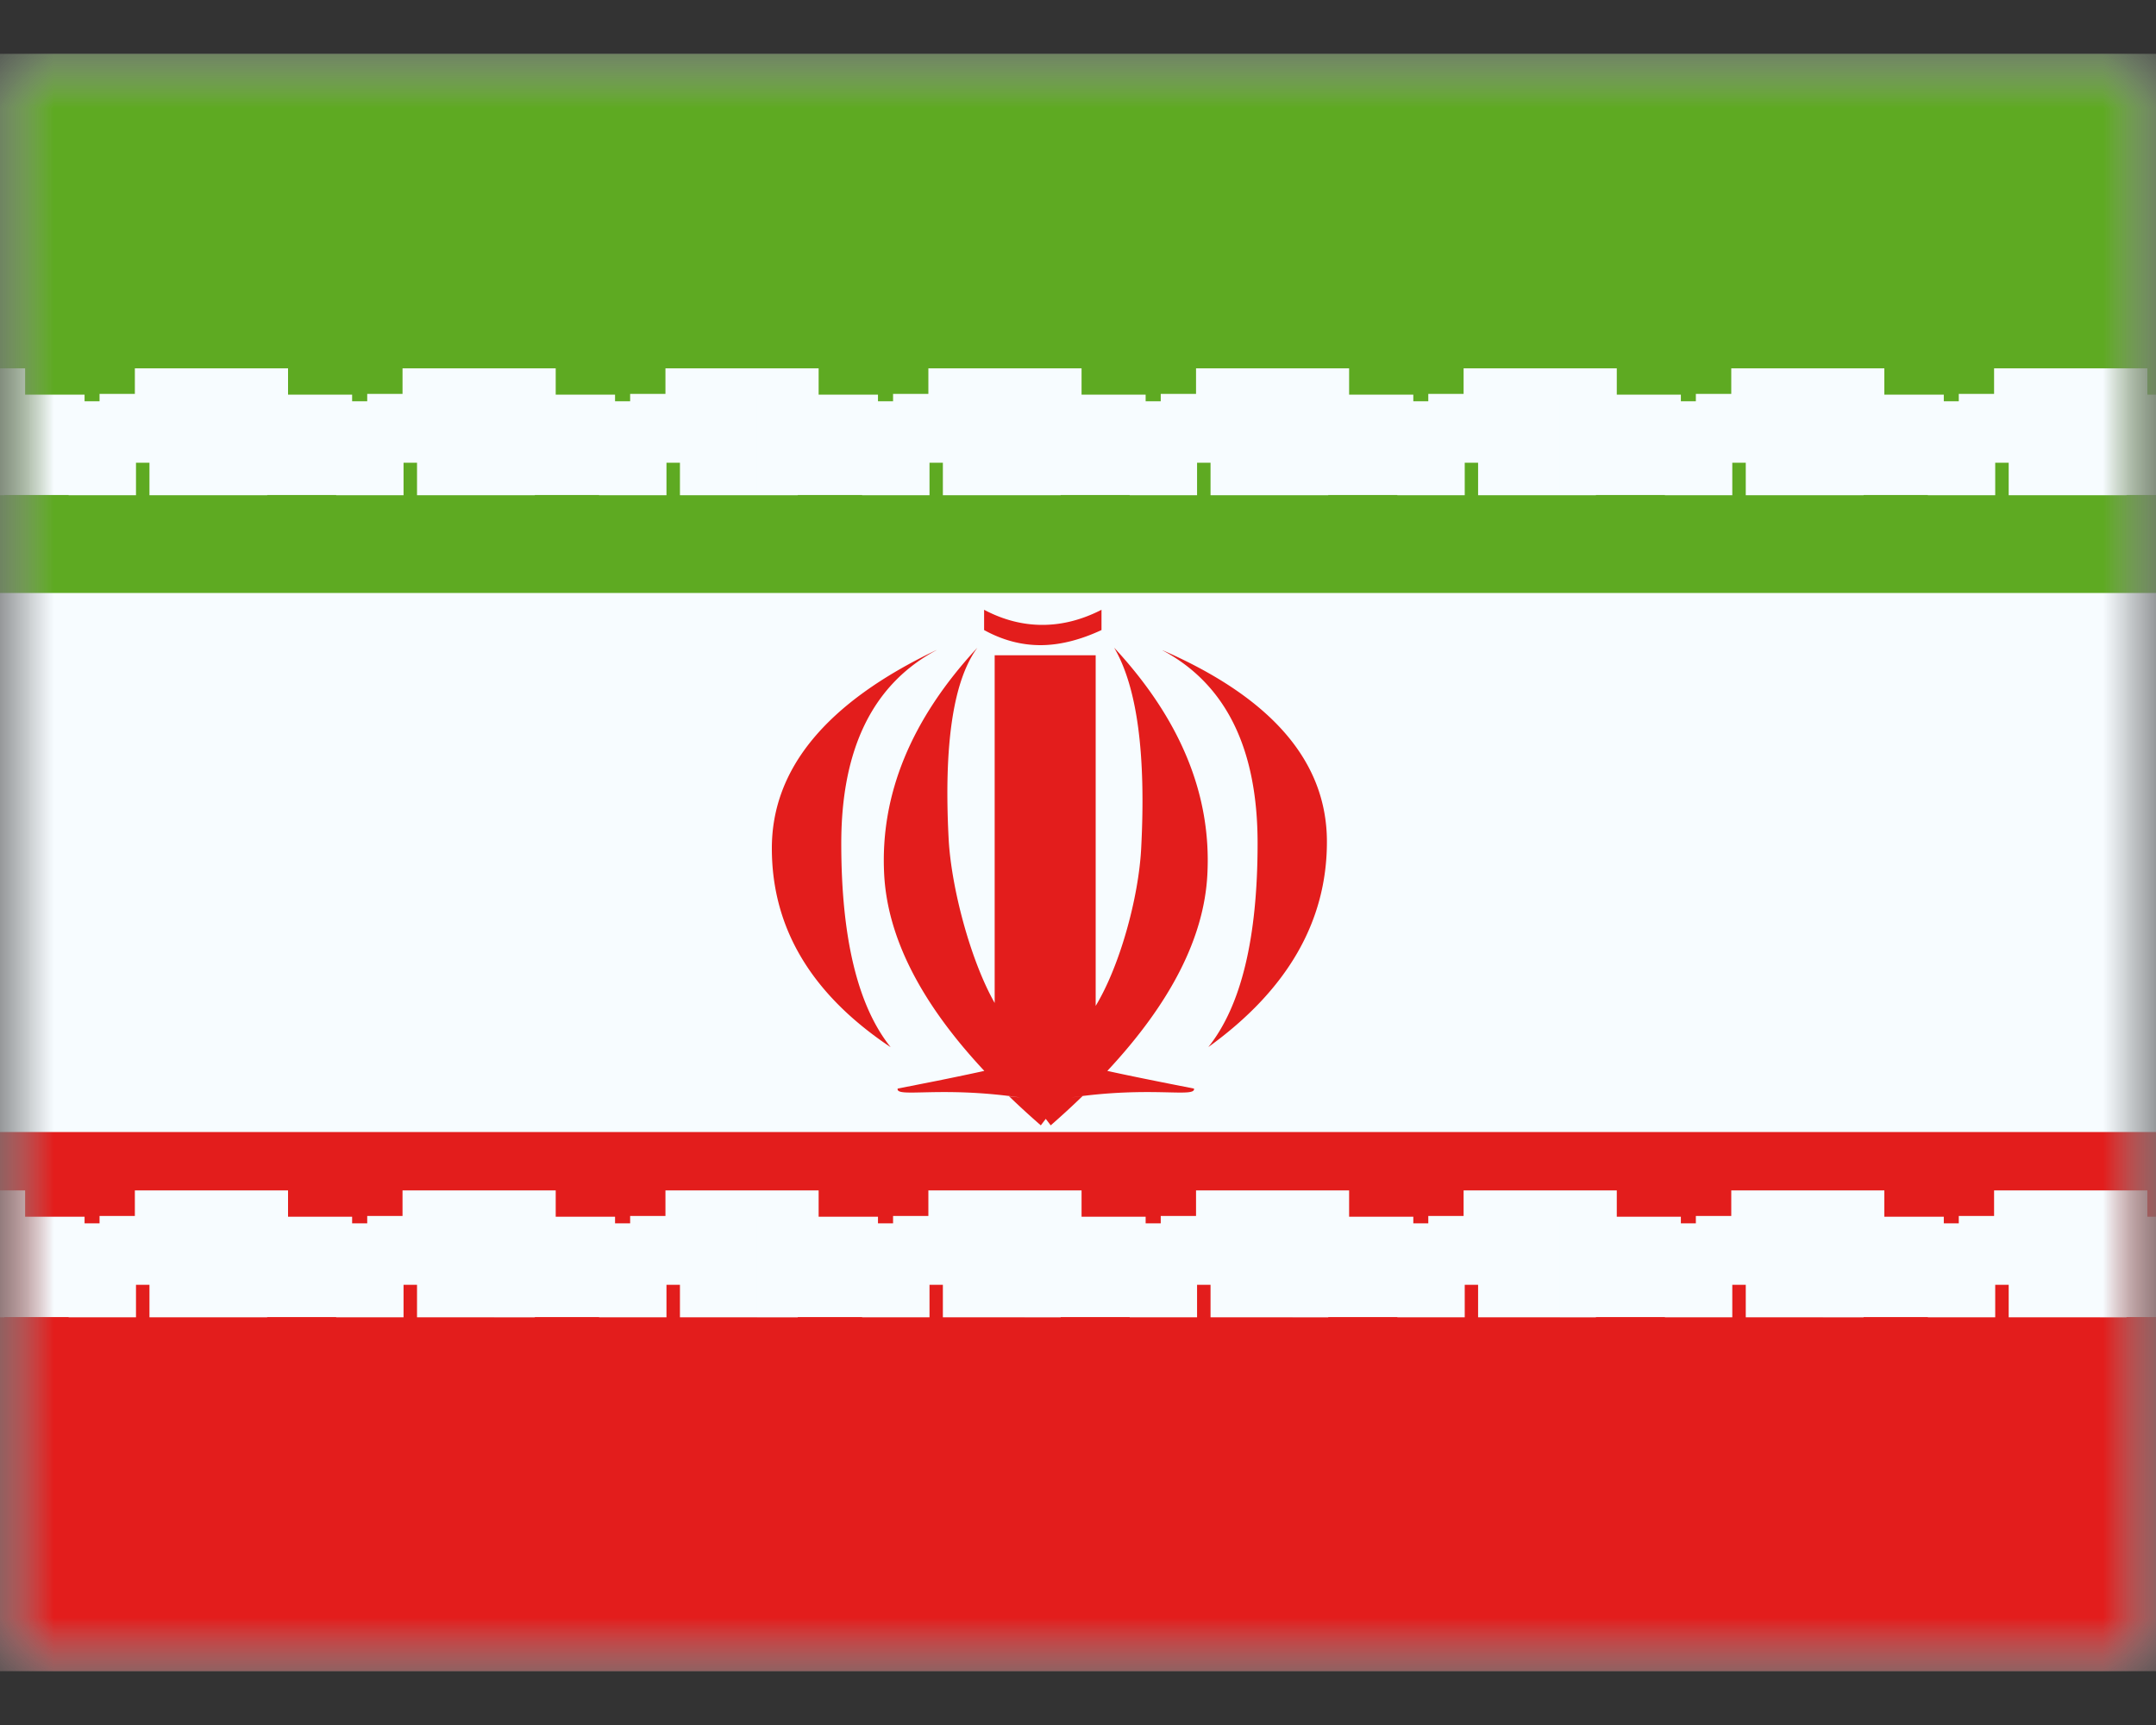 <svg class="persian icon" width="20" height="16" viewBox="0 0 20 16" xmlns="http://www.w3.org/2000/svg" xmlns:xlink="http://www.w3.org/1999/xlink">
	<rect x="0" y="0" width="20" height="16" fill="#333333" stroke="none"/>
	<defs>
		<path d="M0 0h20v15H0z" id="persian_icon%s__a" />
		<path d="M0 0h20v15H0z" id="persian_icon%s__c" />
	</defs>
	<g fill="none" fill-rule="evenodd" transform="translate(0 .5)">
		<mask fill="#fff" id="persian_icon%s__b">
			<use xlink:href="#persian_icon%s__a" />
		</mask>
		<g mask="url(#persian_icon%s__b)">
			<mask fill="#fff" id="persian_icon%s__d">
				<use xlink:href="#persian_icon%s__c" />
			</mask>
			<use fill="#F7FCFF" xlink:href="#persian_icon%s__c" />
			<path d="M0 0h20v5H0z" fill="#5EAA22" mask="url(#persian_icon%s__d)" />
			<path d="M0 10h20v5H0z" fill="#E31D1C" mask="url(#persian_icon%s__d)" />
			<g mask="url(#persian_icon%s__d)">
				<g stroke="#F7FCFF" stroke-width=".625">
					<path d="M-2.228 11.404h-.235v-.306h.496v-.251.557h.224v-.557M-1.49 10.88v.526h-.233M.233 10.854h-1.421M-1.203 11.417v-.326h.463v.315h.467v-.315h-.242M.211 11.404h-.235v-.306h.496v-.251.557h.224v-.557M.949 10.88v.526H.716M2.672 10.854H1.251M1.236 11.417v-.326h.463v.315h.467v-.315h-.242M2.694 11.404h-.236v-.306h.496v-.251.557h.225v-.557M3.431 10.88v.526h-.233M5.155 10.854H3.734M3.719 11.417v-.326h.462v.315h.468v-.315h-.243" />
					<g>
						<path d="M5.133 11.404h-.236v-.306h.496v-.251.557h.225v-.557M5.87 10.88v.526h-.233M7.594 10.854H6.173M6.158 11.417v-.326h.462v.315h.468v-.315h-.243" />
					</g>
					<g>
						<path d="M7.572 11.404h-.236v-.306h.496v-.251.557h.225v-.557M8.31 10.88v.526h-.234M10.033 10.854H8.612M8.597 11.417v-.326h.462v.315h.468v-.315h-.243" />
					</g>
					<g>
						<path d="M10.055 11.404h-.236v-.306h.496v-.251.557h.225v-.557M10.792 10.88v.526h-.233M12.515 10.854h-1.42M11.08 11.417v-.326h.462v.315h.467v-.315h-.242" />
					</g>
					<g>
						<path d="M12.537 11.404h-.235v-.306h.496v-.251.557h.224v-.557M13.275 10.88v.526h-.233M14.998 10.854h-1.421M13.562 11.417v-.326h.462v.315h.468v-.315h-.243" />
					</g>
					<g>
						<path d="M15.02 11.404h-.236v-.306h.496v-.251.557h.225v-.557M15.757 10.88v.526h-.233M17.48 10.854h-1.42M16.044 11.417v-.326h.463v.315h.468v-.315h-.243" />
					</g>
					<g>
						<path d="M17.459 11.404h-.236v-.306h.496v-.251.557h.225v-.557M18.196 10.88v.526h-.233M19.92 10.854h-1.422M18.483 11.417v-.326h.463v.315h.468v-.315h-.243" />
					</g>
					<g>
						<path d="M20.028 11.404h-.235v-.306h.496v-.251.557h.224v-.557M20.766 10.88v.526h-.233M22.49 10.854h-1.422M21.053 11.417v-.326h.463v.315h.467v-.315h-.242" />
					</g>
				</g>
				<g stroke="#F7FCFF" stroke-width=".625">
					<path d="M-2.228 3.779h-.235v-.306h.496v-.251.557h.224v-.557M-1.49 3.255v.526h-.233M.233 3.229h-1.421M-1.203 3.792v-.326h.463v.315h.467v-.315h-.242M.211 3.779h-.235v-.306h.496v-.251.557h.224v-.557M.949 3.255v.526H.716M2.672 3.229H1.251M1.236 3.792v-.326h.463v.315h.467v-.315h-.242M2.694 3.779h-.236v-.306h.496v-.251.557h.225v-.557M3.431 3.255v.526h-.233M5.155 3.229H3.734M3.719 3.792v-.326h.462v.315h.468v-.315h-.243" />
					<g>
						<path d="M5.133 3.779h-.236v-.306h.496v-.251.557h.225v-.557M5.87 3.255v.526h-.233M7.594 3.229H6.173M6.158 3.792v-.326h.462v.315h.468v-.315h-.243" />
					</g>
					<g>
						<path d="M7.572 3.779h-.236v-.306h.496v-.251.557h.225v-.557M8.31 3.255v.526h-.234M10.033 3.229H8.612M8.597 3.792v-.326h.462v.315h.468v-.315h-.243" />
					</g>
					<g>
						<path d="M10.055 3.779h-.236v-.306h.496v-.251.557h.225v-.557M10.792 3.255v.526h-.233M12.515 3.229h-1.42M11.08 3.792v-.326h.462v.315h.467v-.315h-.242" />
					</g>
					<g>
						<path d="M12.537 3.779h-.235v-.306h.496v-.251.557h.224v-.557M13.275 3.255v.526h-.233M14.998 3.229h-1.421M13.562 3.792v-.326h.462v.315h.468v-.315h-.243" />
					</g>
					<g>
						<path d="M15.02 3.779h-.236v-.306h.496v-.251.557h.225v-.557M15.757 3.255v.526h-.233M17.48 3.229h-1.42M16.044 3.792v-.326h.463v.315h.468v-.315h-.243" />
					</g>
					<g>
						<path d="M17.459 3.779h-.236v-.306h.496v-.251.557h.225v-.557M18.196 3.255v.526h-.233M19.92 3.229h-1.422M18.483 3.792v-.326h.463v.315h.468v-.315h-.243" />
					</g>
					<g>
						<path d="M20.028 3.779h-.235v-.306h.496v-.251.557h.224v-.557M20.766 3.255v.526h-.233M22.49 3.229h-1.422M21.053 3.792v-.326h.463v.315h.467v-.315h-.242" />
					</g>
				</g>
				<path d="M10.335 5.507c.615.663.904 1.364.865 2.104-.03.585-.34 1.192-.928 1.822.194.043.453.095.804.164.017.089-.394-.026-1.139.083l.106-.014a7.78 7.78 0 0 1-.296.272l-.046-.06-.046.06a7.782 7.782 0 0 1-.295-.27l.105.012c-.745-.109-1.156.006-1.138-.083l.37-.073c.173-.035.315-.065.434-.091-.589-.63-.898-1.237-.929-1.822-.039-.74.25-1.441.865-2.104-.224.304-.313.896-.267 1.774.024.452.202 1.125.427 1.522V5.578h.937V8.83c.224-.37.398-1.002.422-1.46.046-.879-.038-1.5-.251-1.863zm-1.649.024c-.588.315-.882.912-.882 1.792 0 .879.153 1.509.458 1.89C7.528 8.723 7.16 8.11 7.16 7.368c0-.74.509-1.353 1.526-1.838zm2.098 0c1.017.444 1.525 1.036 1.525 1.777 0 .74-.367 1.375-1.1 1.904.304-.38.457-1.01.457-1.89 0-.879-.294-1.476-.882-1.79zm-.566-.375v.188c-.2.093-.39.14-.566.14-.178 0-.352-.046-.523-.14v-.188c.178.094.358.14.54.14.183 0 .365-.046.549-.14z" fill="#E31D1C" />
			</g>
		</g>
	</g>
</svg>